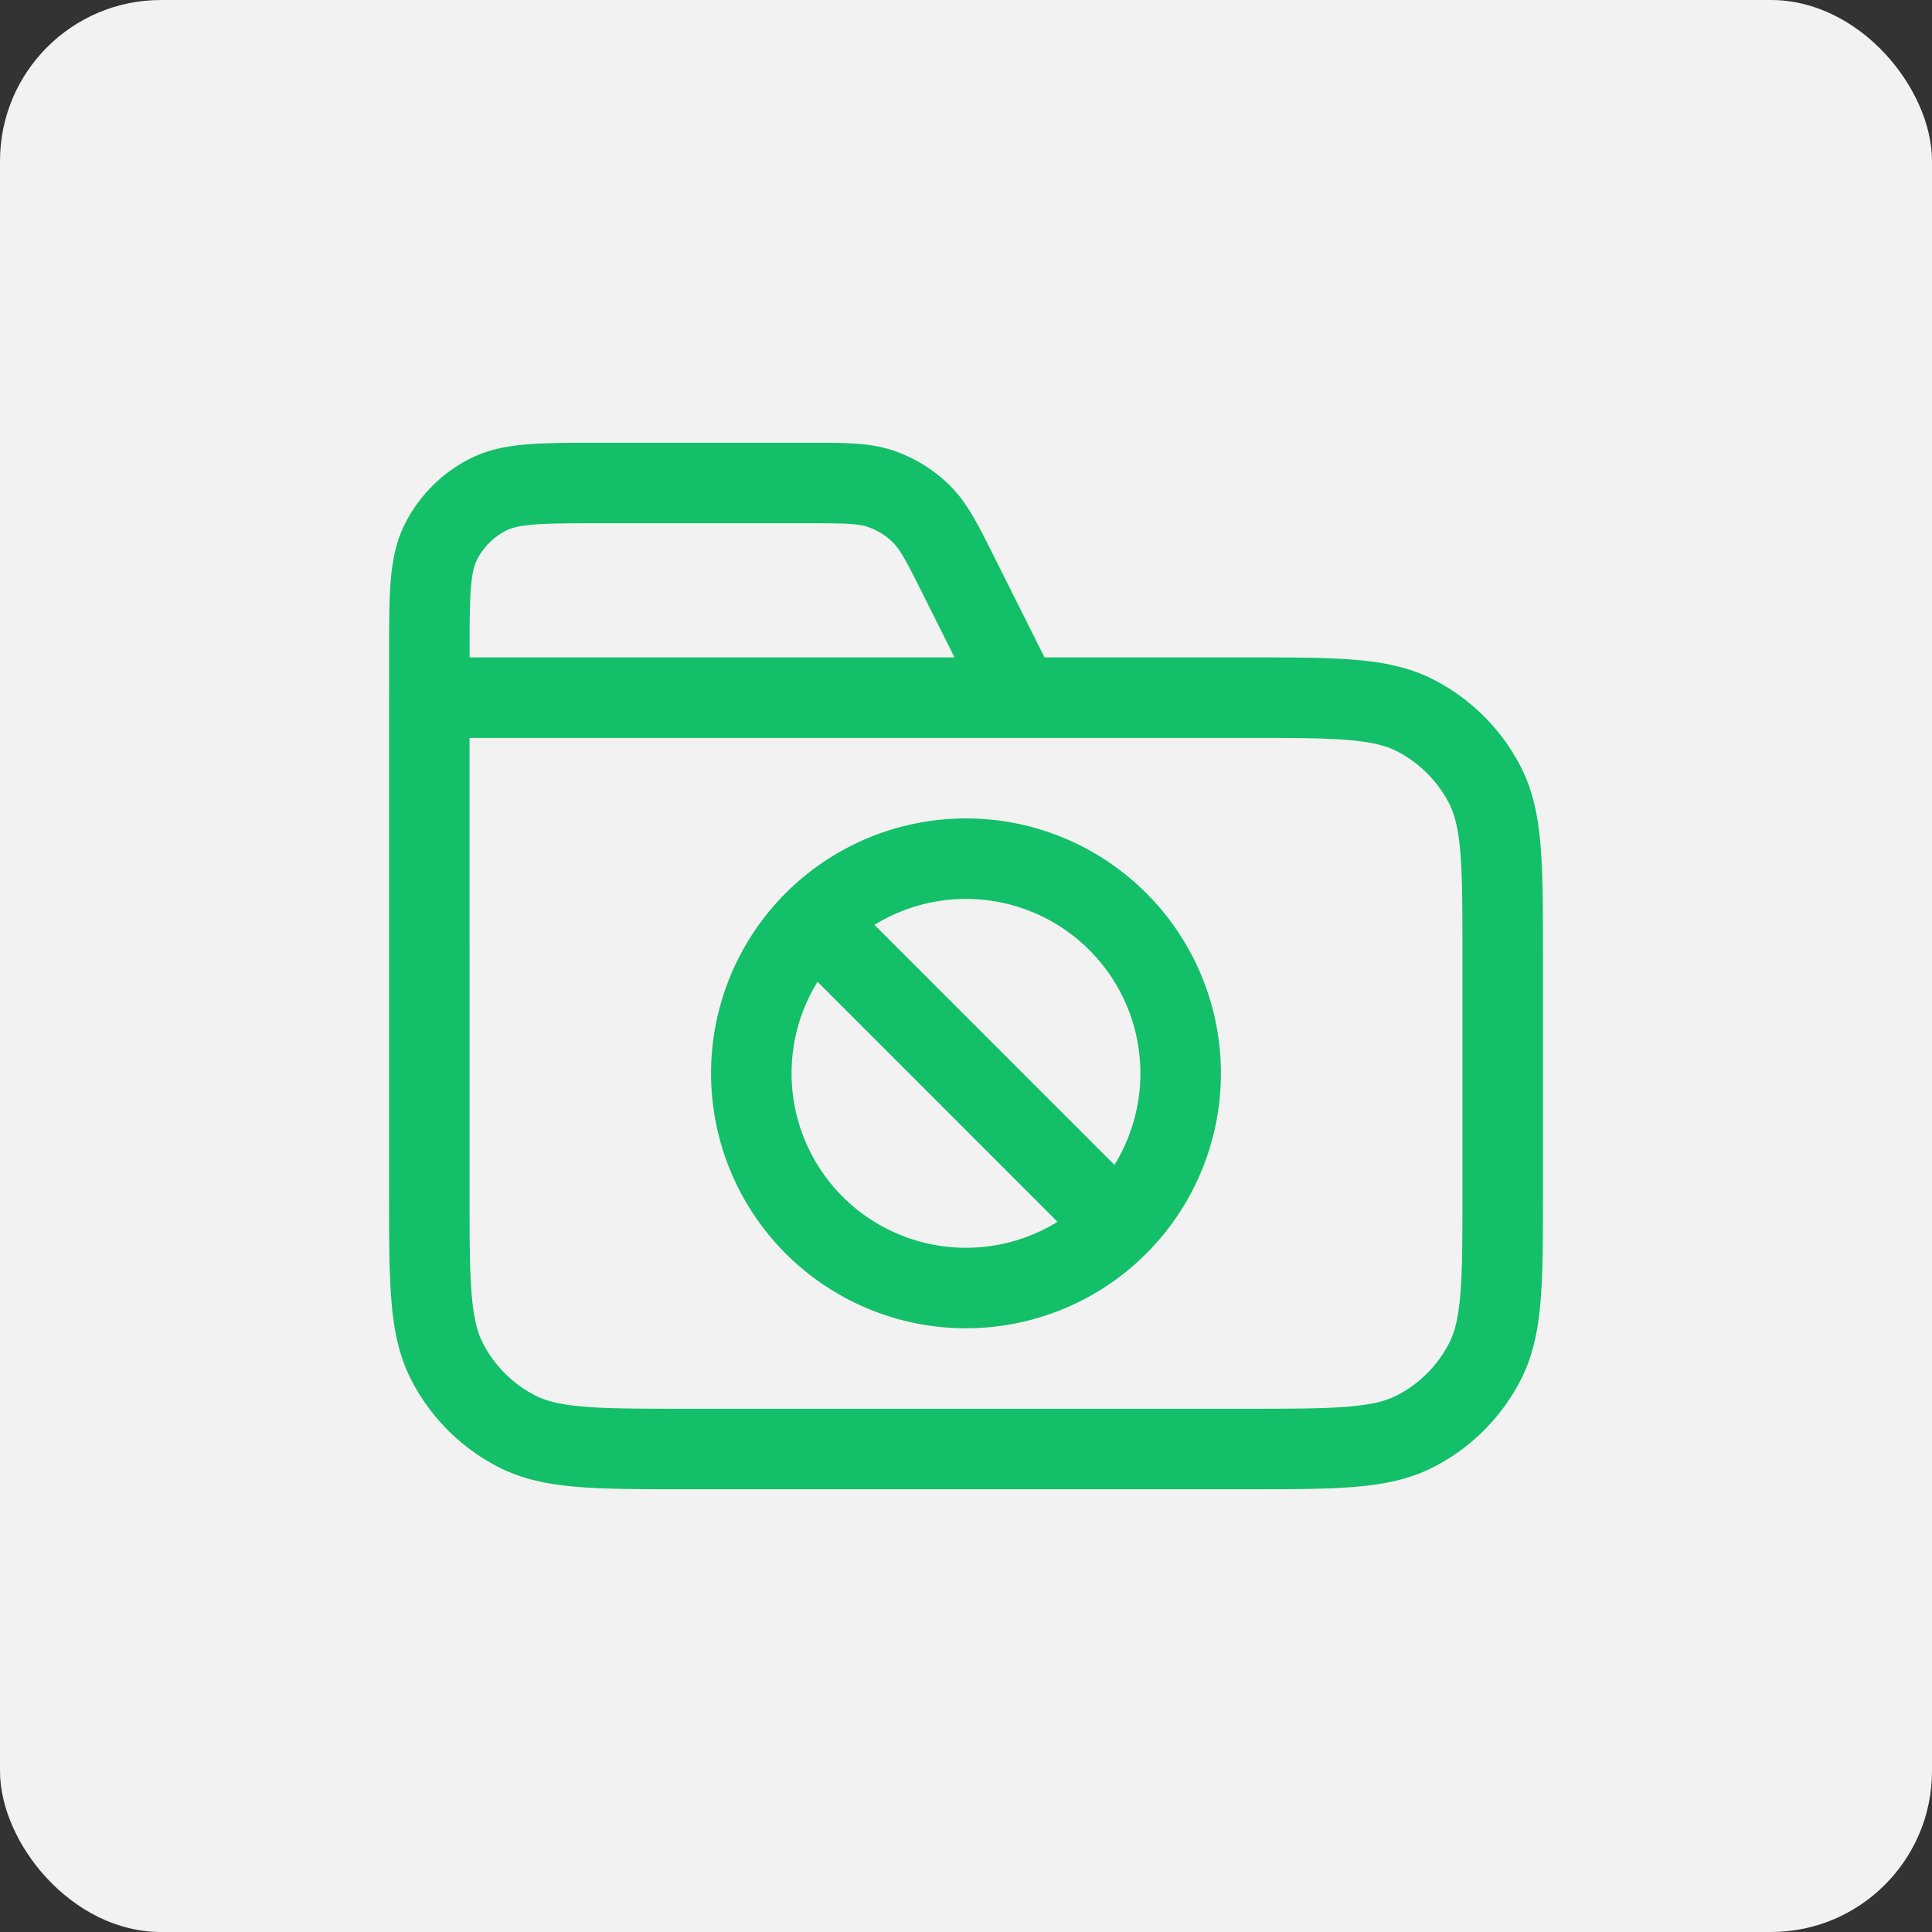 <svg width="48" height="48" fill="none" xmlns="http://www.w3.org/2000/svg"><rect width="100%" height="100%" fill="#333333" stroke="none"/><rect width="48" height="48" rx="4" fill="#F2F2F2"/><path d="M25.333 17.333l-1.488-2.974c-.428-.857-.642-1.285-.961-1.597a2.666 2.666 0 00-.997-.616C21.465 12 20.987 12 20.03 12h-5.096c-1.494 0-2.24 0-2.811.29-.502.256-.91.664-1.165 1.166-.291.57-.291 1.317-.291 2.81v1.067m0 0h20.267c2.24 0 3.36 0 4.216.436a4 4 0 011.748 1.748c.436.856.436 1.976.436 4.216V29.6c0 2.24 0 3.36-.436 4.216a4 4 0 01-1.748 1.748c-.856.436-1.976.436-4.216.436H17.066c-2.24 0-3.36 0-4.216-.436a4 4 0 01-1.748-1.748c-.436-.856-.436-1.976-.436-4.216V17.333zm10 6L27.333 30m2-3.333a5.333 5.333 0 11-10.667 0 5.333 5.333 0 0110.667 0z" stroke="#13BF69" stroke-width="2" stroke-linecap="round" stroke-linejoin="round"/></svg>